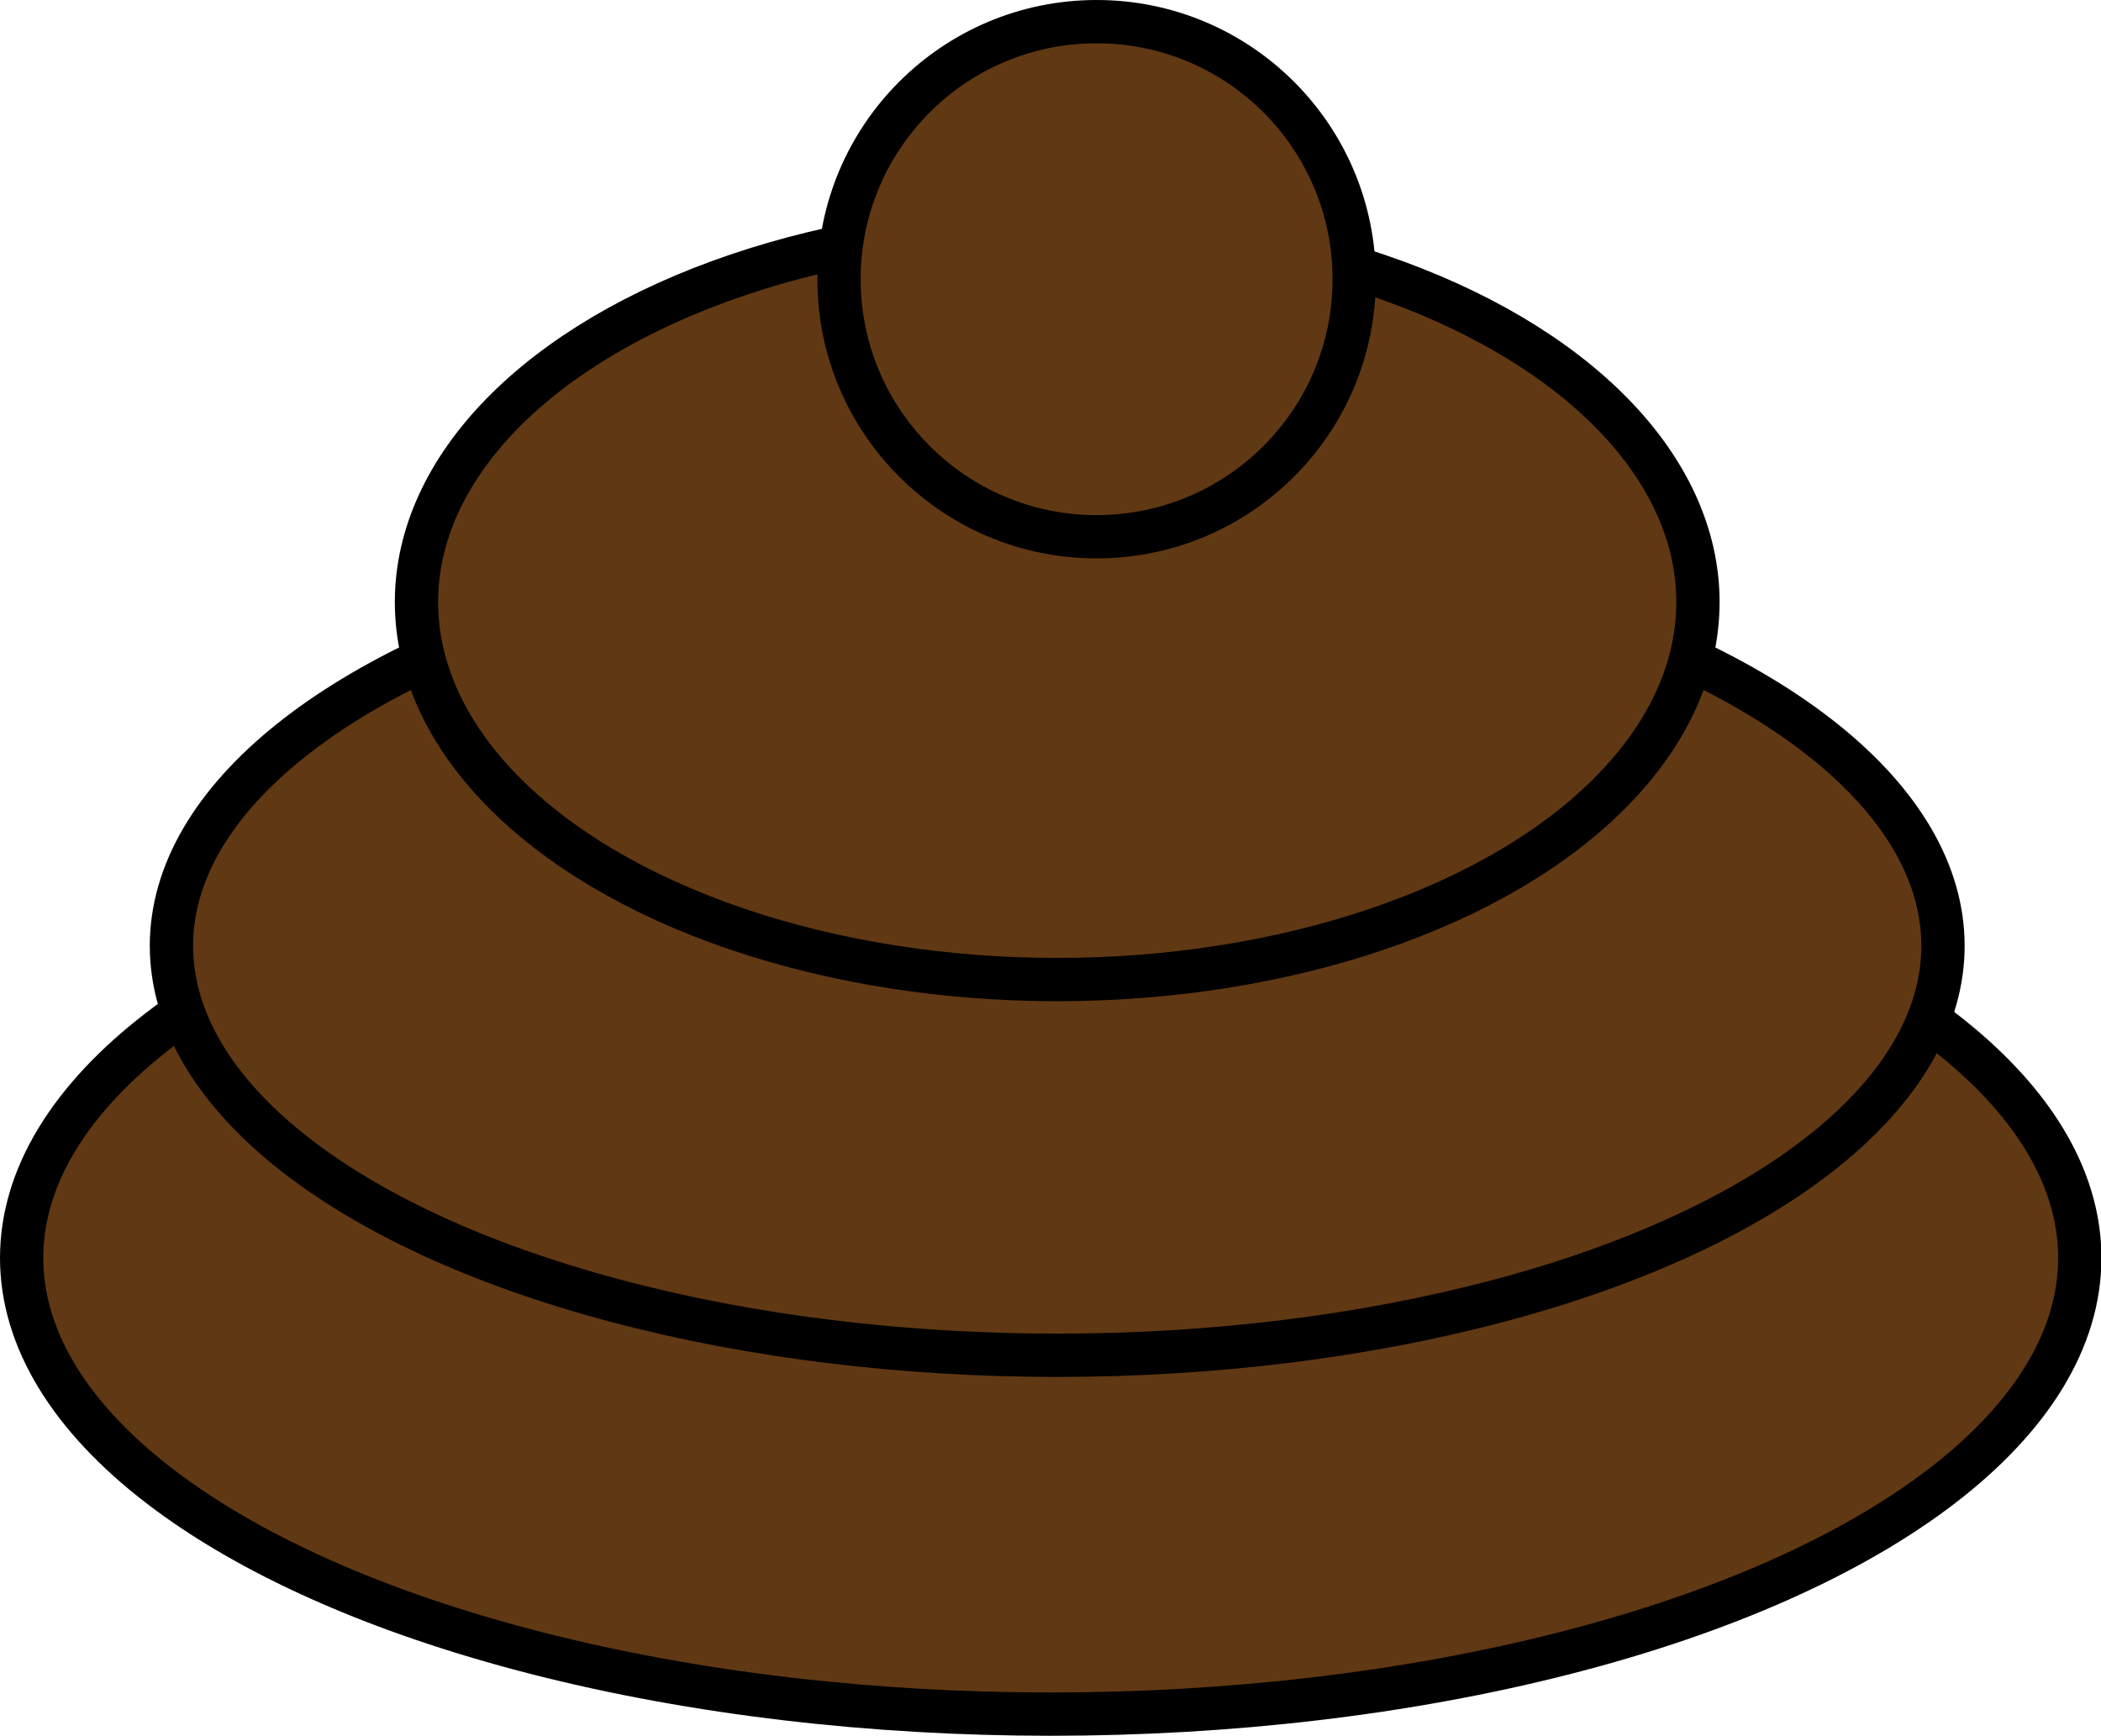 <?xml version="1.0" encoding="UTF-8"?>
<svg id="Layer_2" data-name="Layer 2" xmlns="http://www.w3.org/2000/svg" viewBox="0 0 48.53 40.11">
  <defs>
    <style>
      .cls-1 {
        fill: #603813;
        stroke: #000;
        stroke-miterlimit: 10;
      }
    </style>
  </defs>
  <g id="Layer_1-2" data-name="Layer 1">
    <ellipse class="cls-1" cx="24.27" cy="29.06" rx="23.77" ry="10.54"/>
    <ellipse class="cls-1" cx="24.42" cy="21.85" rx="20.46" ry="9.46"/>
    <ellipse class="cls-1" cx="24.42" cy="13.91" rx="14.8" ry="8.72"/>
    <circle class="cls-1" cx="25.33" cy="6.45" r="5.95"/>
  </g>
</svg>